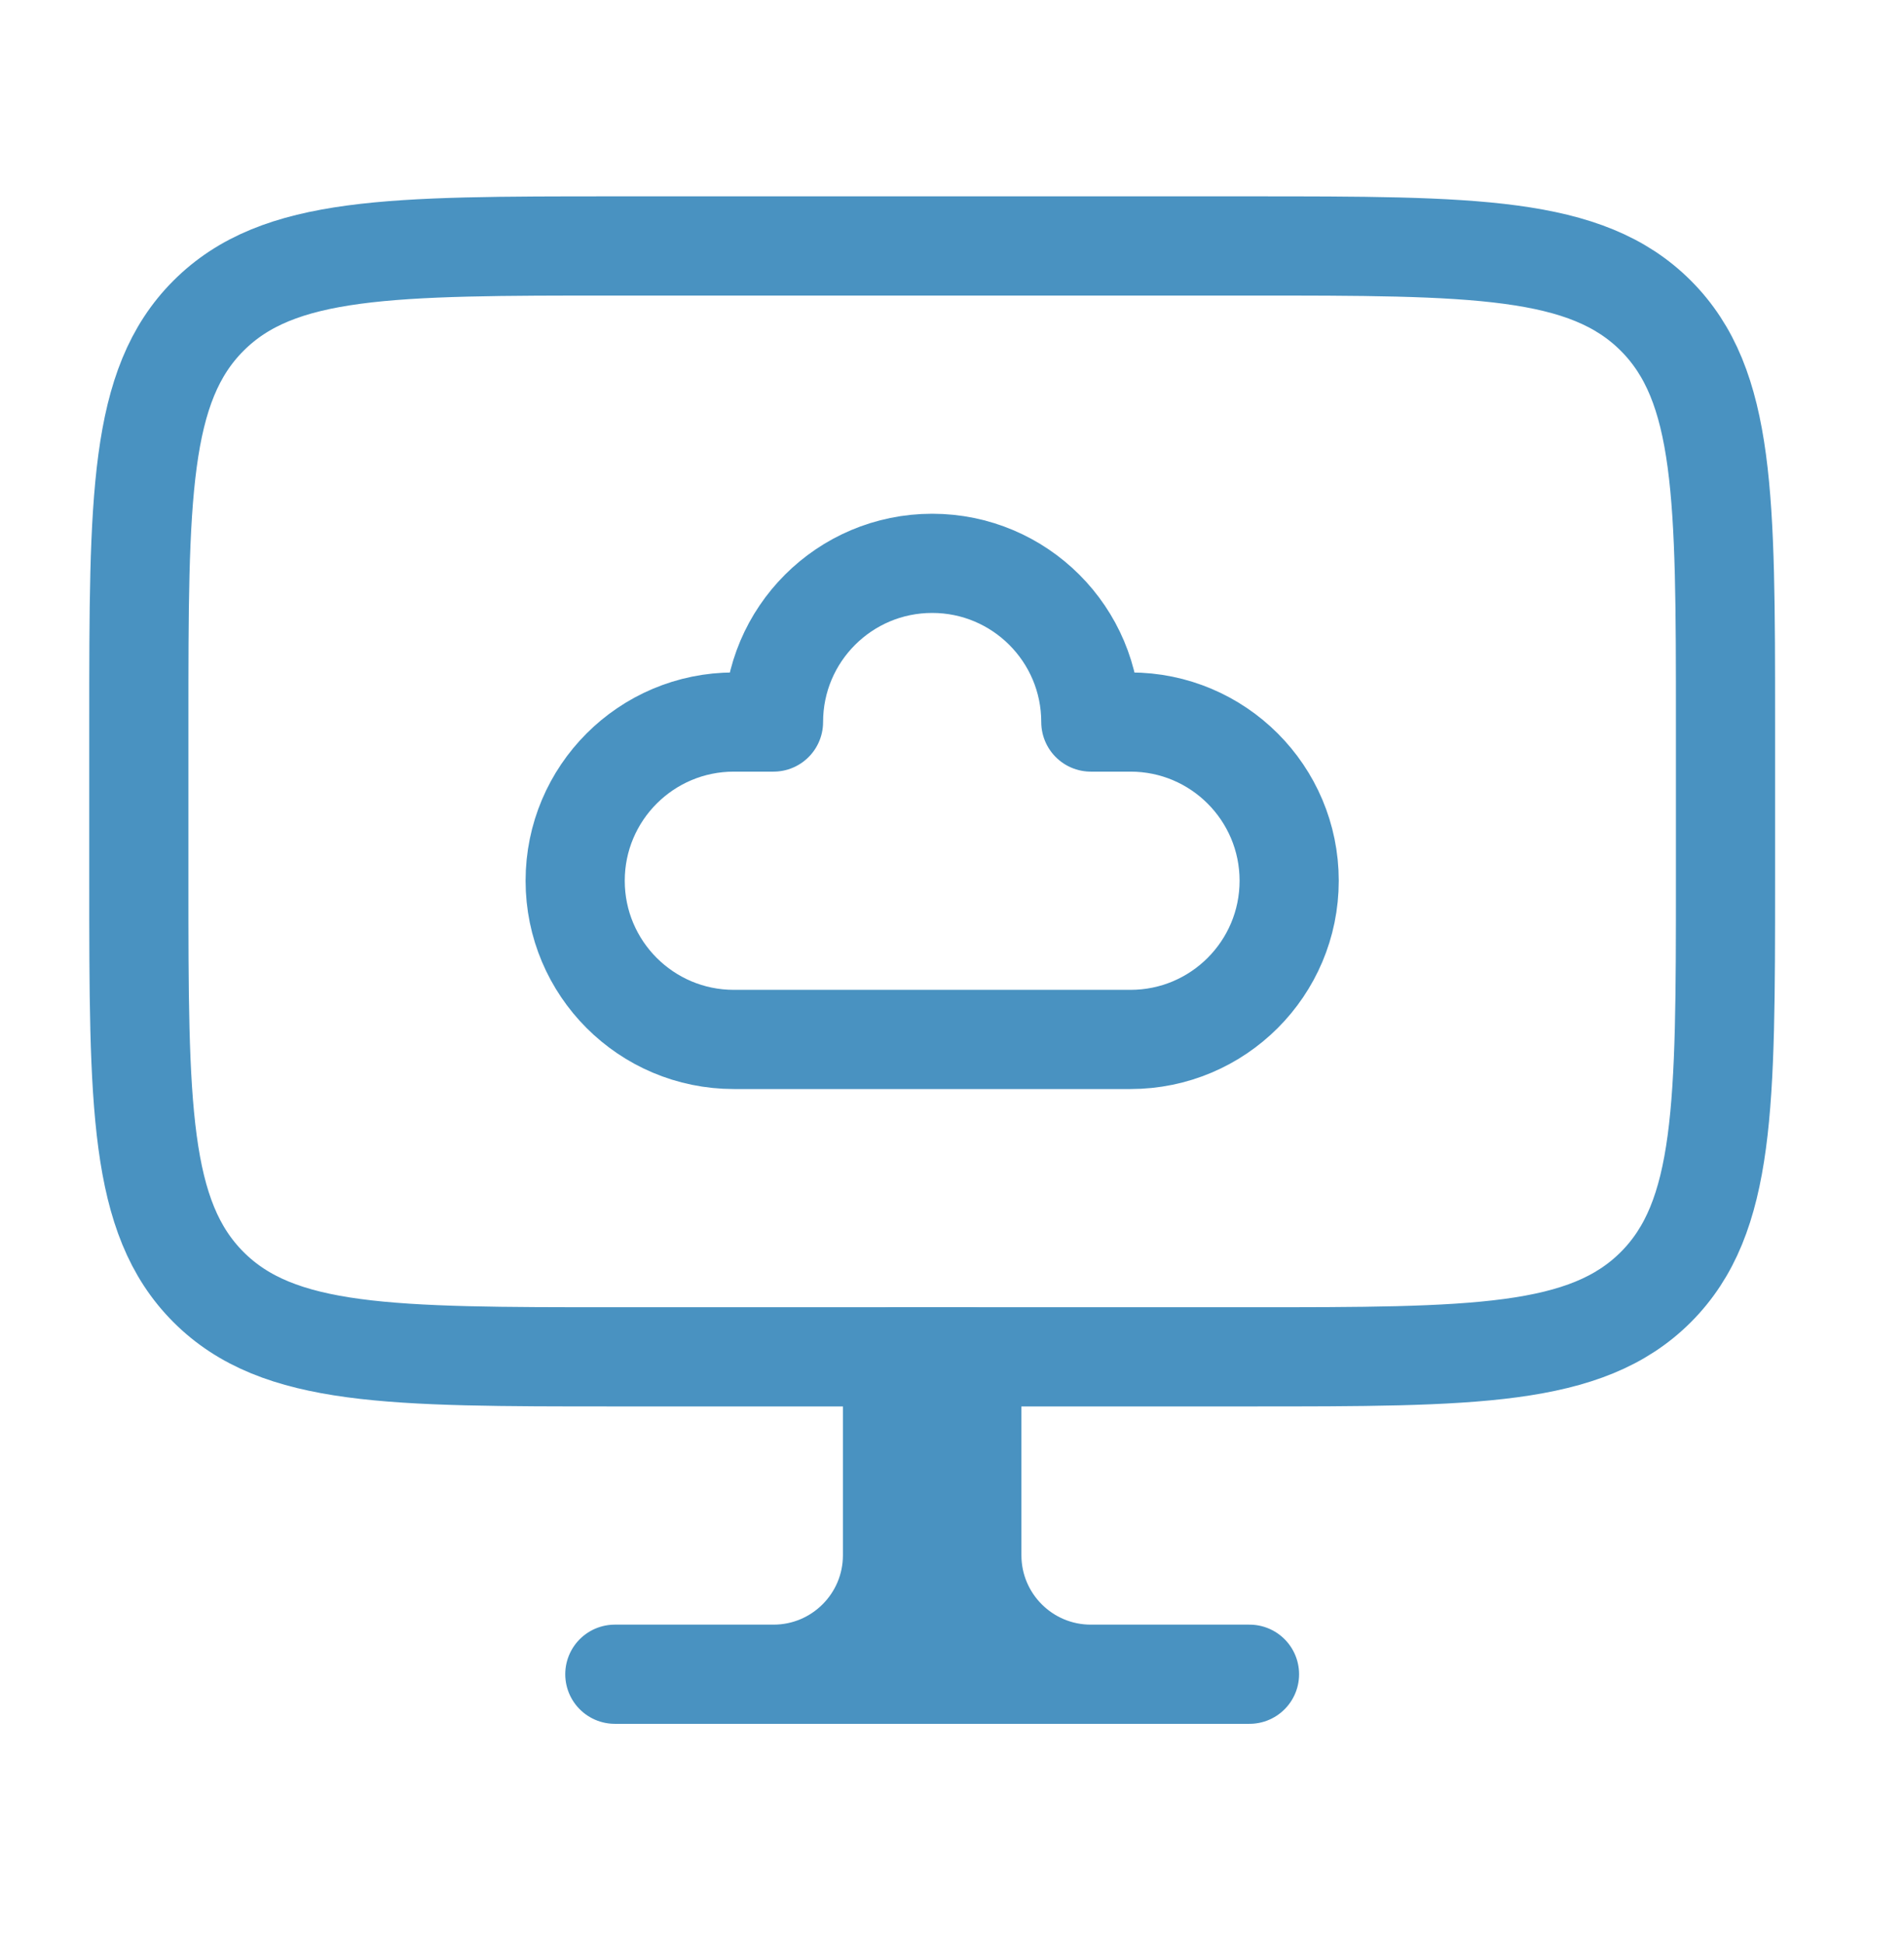 <svg xmlns="http://www.w3.org/2000/svg" width="48" height="49" viewBox="0 0 48 49" fill="none"><path d="M31.5 6.199H15.5C9.843 6.199 7.015 6.199 5.257 7.957C3.5 9.714 3.5 12.542 3.5 18.199V22.199C3.5 27.856 3.5 30.684 5.257 32.442C7.015 34.199 9.843 34.199 15.5 34.199H31.5C37.157 34.199 39.985 34.199 41.743 32.442C43.5 30.684 43.5 27.856 43.5 22.199V18.199C43.5 12.542 43.5 9.714 41.743 7.957C39.985 6.199 37.157 6.199 31.5 6.199Z" stroke="#4992C1" stroke-width="2.5" stroke-linecap="round" stroke-linejoin="round"></path><path d="M27.5 18.199C27.5 15.99 25.709 14.199 23.5 14.199C21.291 14.199 19.5 15.99 19.5 18.199H18.5C16.291 18.199 14.5 19.99 14.5 22.199C14.5 24.408 16.291 26.199 18.5 26.199H28.5C30.709 26.199 32.5 24.408 32.5 22.199C32.5 19.99 30.709 18.199 28.5 18.199H27.5Z" stroke="#4992C1" stroke-width="2.5" stroke-linecap="round" stroke-linejoin="round"></path><path d="M27.5 42.199H31.5M27.5 42.199C25.843 42.199 24.5 40.856 24.5 39.199V34.199H23.5M27.5 42.199H19.5M23.5 34.199H22.5V39.199C22.5 40.856 21.157 42.199 19.5 42.199M23.5 34.199V42.199M19.5 42.199H15.5" stroke="#4992C1" stroke-width="2.5" stroke-linecap="round" stroke-linejoin="round"></path></svg>